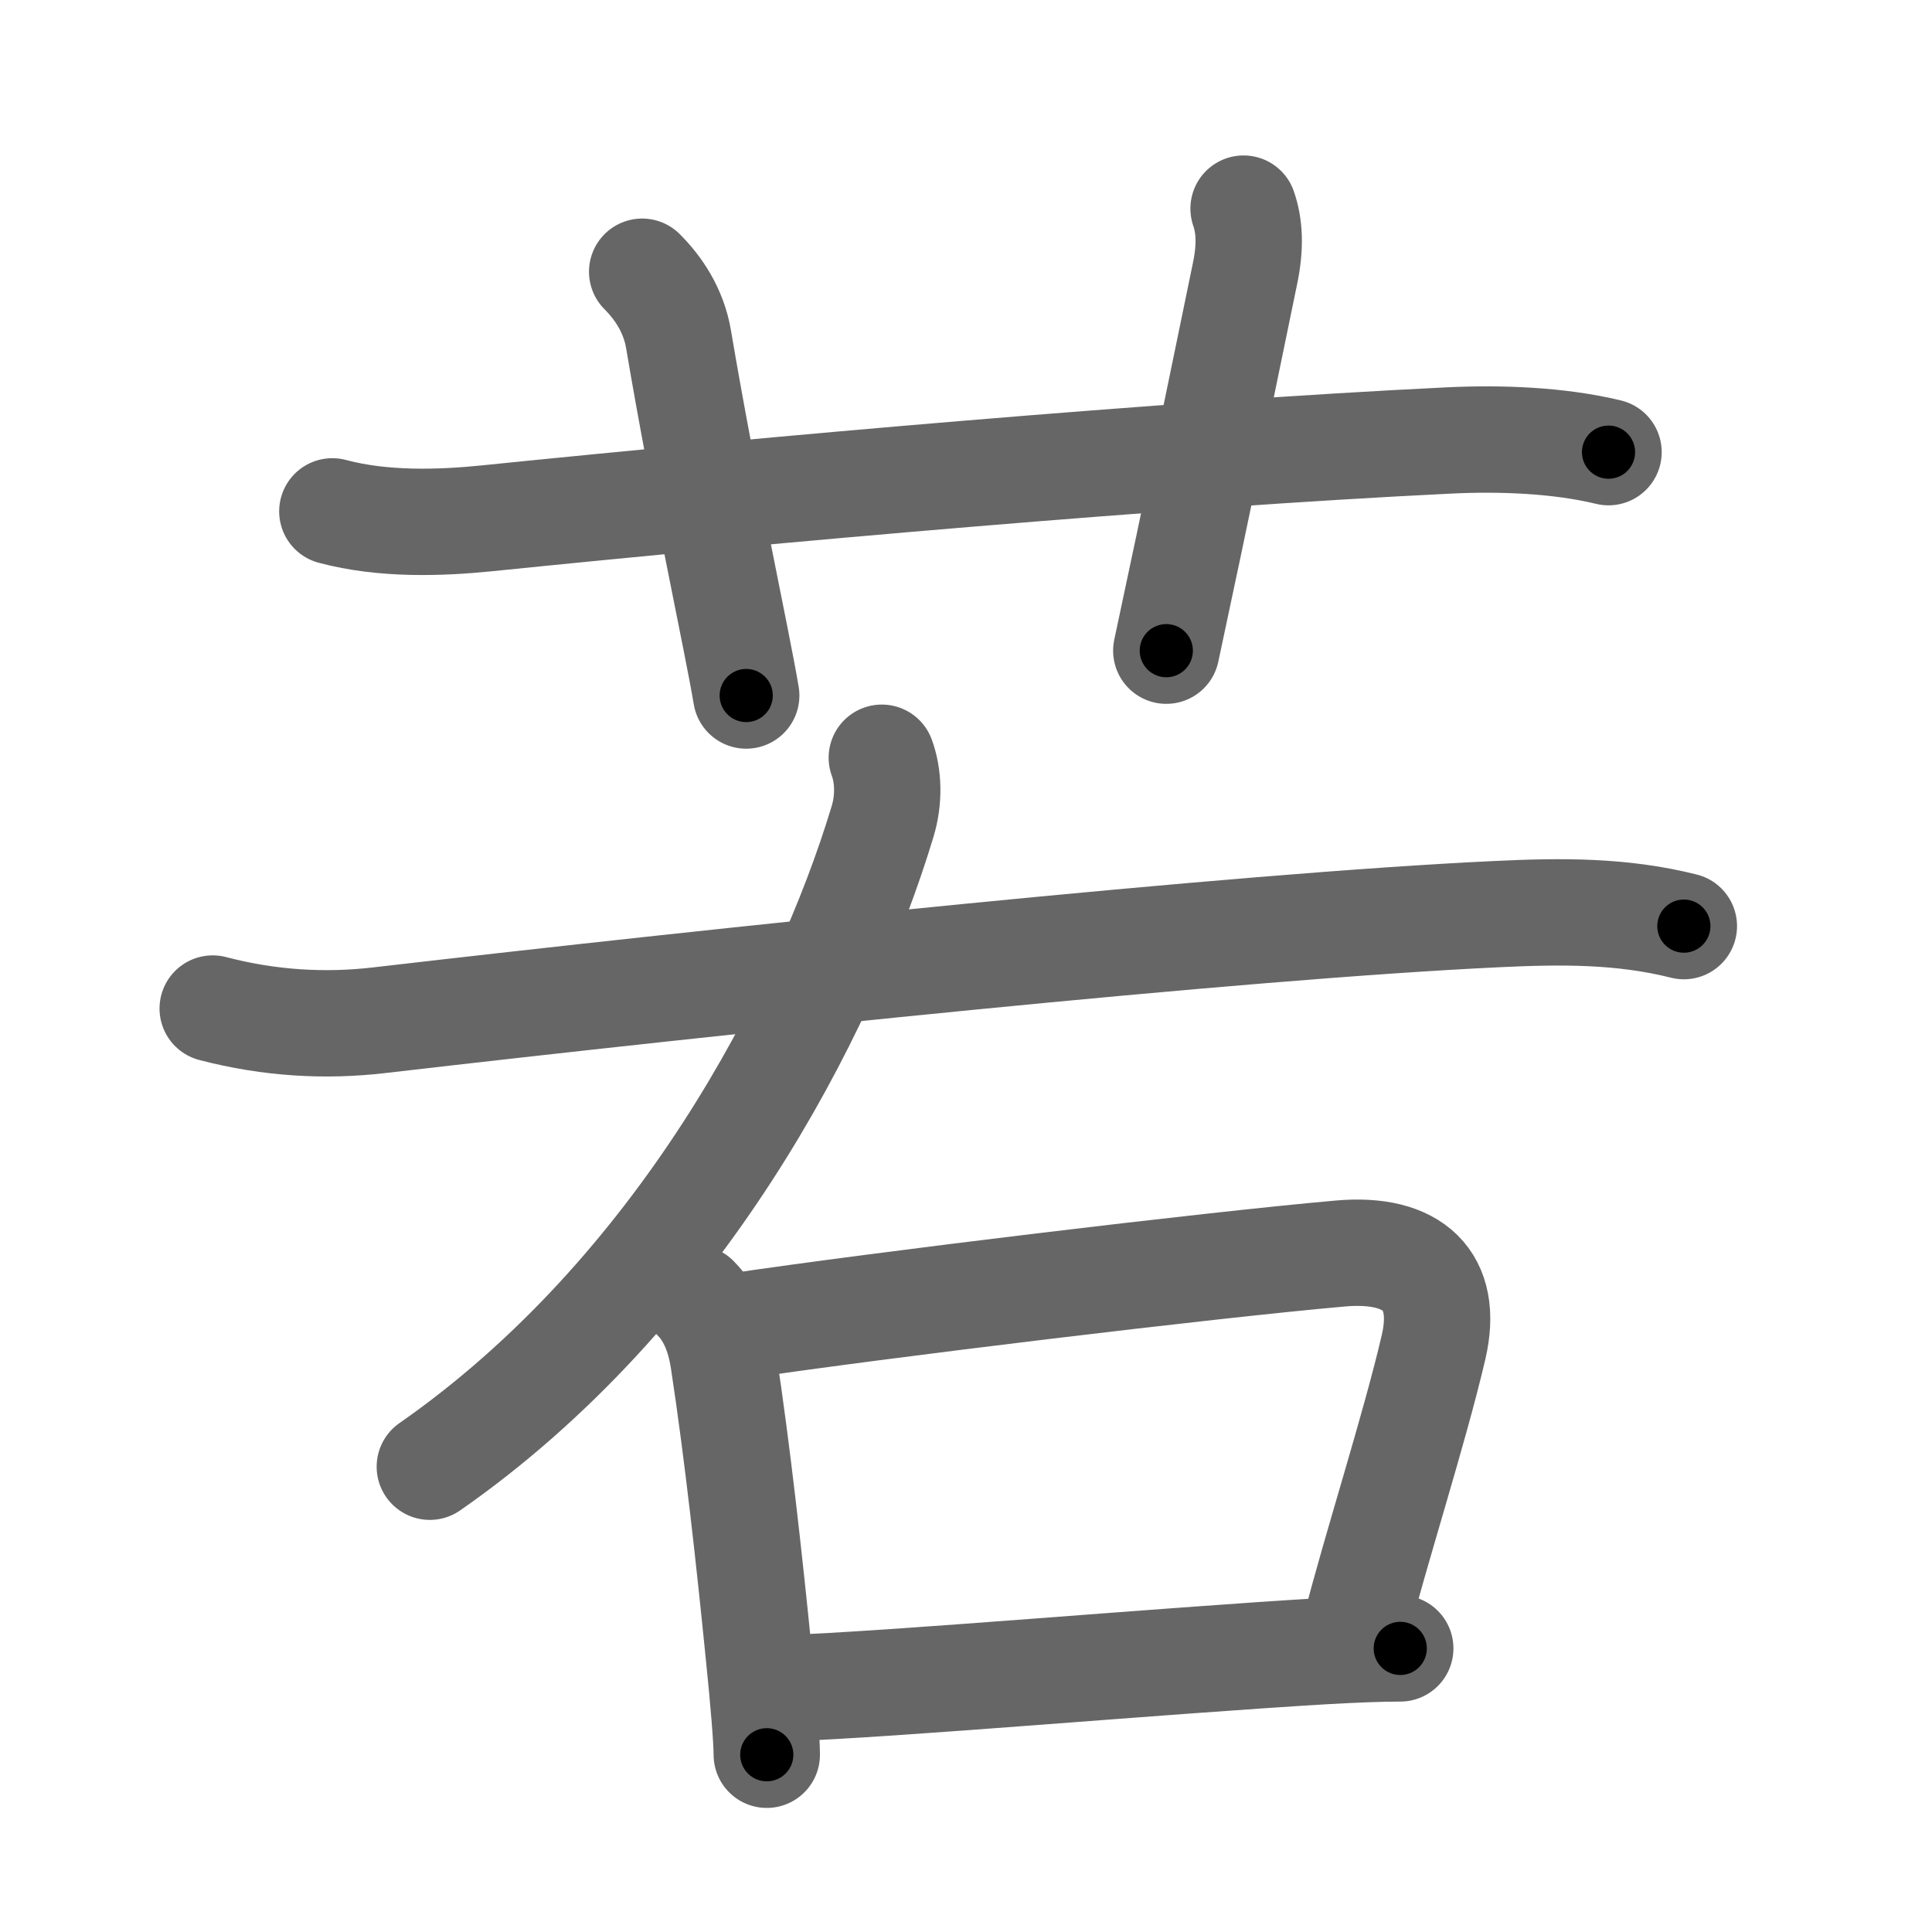 <svg xmlns="http://www.w3.org/2000/svg" width="109" height="109" viewBox="0 0 109 109" id="82e5"><g fill="none" stroke="#666" stroke-width="6" stroke-linecap="round" stroke-linejoin="round"><g><g><path d="M18.75,28.85c2.88,0.77,6.08,0.66,8.75,0.39c15.87-1.62,38.37-3.62,54.25-4.39c2.88-0.14,6.2-0.02,9,0.66" /><path d="M36.23,15.33c0.91,0.91,1.77,2.17,2.05,3.8c1.43,8.47,3.31,17.05,3.82,20.11" /><path d="M70.16,11.77c0.34,0.98,0.4,2.15,0.08,3.67c-1.84,8.92-2.5,12.19-4.44,21.27" /></g><g><path d="M49.75,42.75c0.37,1,0.43,2.33,0.04,3.61C46.5,57.25,38.25,73,24.25,82.75" /><path d="M12,56.9c3.25,0.85,6.39,1.01,9.39,0.66c19.3-2.24,48.36-5.3,63.12-5.99c3.56-0.17,7-0.2,10.49,0.68" /><g><path d="M39.25,73.25c0.94,0.94,1.38,2.25,1.57,3.51c0.8,5.24,1.47,11.39,1.98,16.49c0.28,2.74,0.46,4.91,0.46,5.75" /><path d="M41.5,74.83c8.12-1.21,26.75-3.46,34.13-4.11c4.1-0.36,6.12,1.53,5.25,5.28c-1.1,4.71-3.24,11.31-4.44,16" /><path d="M44.25,95.25c6.17-0.21,21.23-1.55,30.52-2.1C76.4,93.06,77.84,93,79,93" /></g></g></g></g><g fill="none" stroke="#000" stroke-width="3" stroke-linecap="round" stroke-linejoin="round"><path d="M18.75,28.85c2.88,0.77,6.08,0.66,8.75,0.39c15.87-1.62,38.37-3.62,54.25-4.39c2.88-0.14,6.2-0.02,9,0.66" stroke-dasharray="72.293" stroke-dashoffset="72.293"><animate attributeName="stroke-dashoffset" values="72.293;72.293;0" dur="0.544s" fill="freeze" begin="0s;82e5.click" /></path><path d="M36.23,15.33c0.91,0.91,1.77,2.17,2.05,3.8c1.43,8.47,3.31,17.05,3.82,20.11" stroke-dasharray="24.859" stroke-dashoffset="24.859"><animate attributeName="stroke-dashoffset" values="24.859" fill="freeze" begin="82e5.click" /><animate attributeName="stroke-dashoffset" values="24.859;24.859;0" keyTimes="0;0.686;1" dur="0.793s" fill="freeze" begin="0s;82e5.click" /></path><path d="M70.16,11.77c0.34,0.98,0.4,2.15,0.08,3.67c-1.84,8.92-2.5,12.19-4.44,21.27" stroke-dasharray="25.446" stroke-dashoffset="25.446"><animate attributeName="stroke-dashoffset" values="25.446" fill="freeze" begin="82e5.click" /><animate attributeName="stroke-dashoffset" values="25.446;25.446;0" keyTimes="0;0.757;1" dur="1.047s" fill="freeze" begin="0s;82e5.click" /></path><path d="M49.75,42.75c0.37,1,0.43,2.33,0.04,3.61C46.5,57.25,38.25,73,24.25,82.75" stroke-dasharray="48.911" stroke-dashoffset="48.911"><animate attributeName="stroke-dashoffset" values="48.911" fill="freeze" begin="82e5.click" /><animate attributeName="stroke-dashoffset" values="48.911;48.911;0" keyTimes="0;0.682;1" dur="1.536s" fill="freeze" begin="0s;82e5.click" /></path><path d="M12,56.9c3.25,0.85,6.39,1.01,9.39,0.66c19.3-2.24,48.36-5.3,63.12-5.99c3.56-0.17,7-0.2,10.49,0.68" stroke-dasharray="83.434" stroke-dashoffset="83.434"><animate attributeName="stroke-dashoffset" values="83.434" fill="freeze" begin="82e5.click" /><animate attributeName="stroke-dashoffset" values="83.434;83.434;0" keyTimes="0;0.71;1" dur="2.163s" fill="freeze" begin="0s;82e5.click" /></path><path d="M39.25,73.25c0.94,0.94,1.38,2.25,1.57,3.51c0.8,5.24,1.47,11.39,1.98,16.49c0.28,2.74,0.46,4.91,0.46,5.75" stroke-dasharray="26.292" stroke-dashoffset="26.292"><animate attributeName="stroke-dashoffset" values="26.292" fill="freeze" begin="82e5.click" /><animate attributeName="stroke-dashoffset" values="26.292;26.292;0" keyTimes="0;0.892;1" dur="2.426s" fill="freeze" begin="0s;82e5.click" /></path><path d="M41.5,74.83c8.12-1.21,26.75-3.46,34.13-4.11c4.1-0.36,6.12,1.53,5.25,5.28c-1.1,4.71-3.24,11.31-4.44,16" stroke-dasharray="60.197" stroke-dashoffset="60.197"><animate attributeName="stroke-dashoffset" values="60.197" fill="freeze" begin="82e5.click" /><animate attributeName="stroke-dashoffset" values="60.197;60.197;0" keyTimes="0;0.843;1" dur="2.879s" fill="freeze" begin="0s;82e5.click" /></path><path d="M44.25,95.25c6.17-0.21,21.23-1.55,30.52-2.1C76.4,93.06,77.84,93,79,93" stroke-dasharray="34.827" stroke-dashoffset="34.827"><animate attributeName="stroke-dashoffset" values="34.827" fill="freeze" begin="82e5.click" /><animate attributeName="stroke-dashoffset" values="34.827;34.827;0" keyTimes="0;0.892;1" dur="3.227s" fill="freeze" begin="0s;82e5.click" /></path></g></svg>